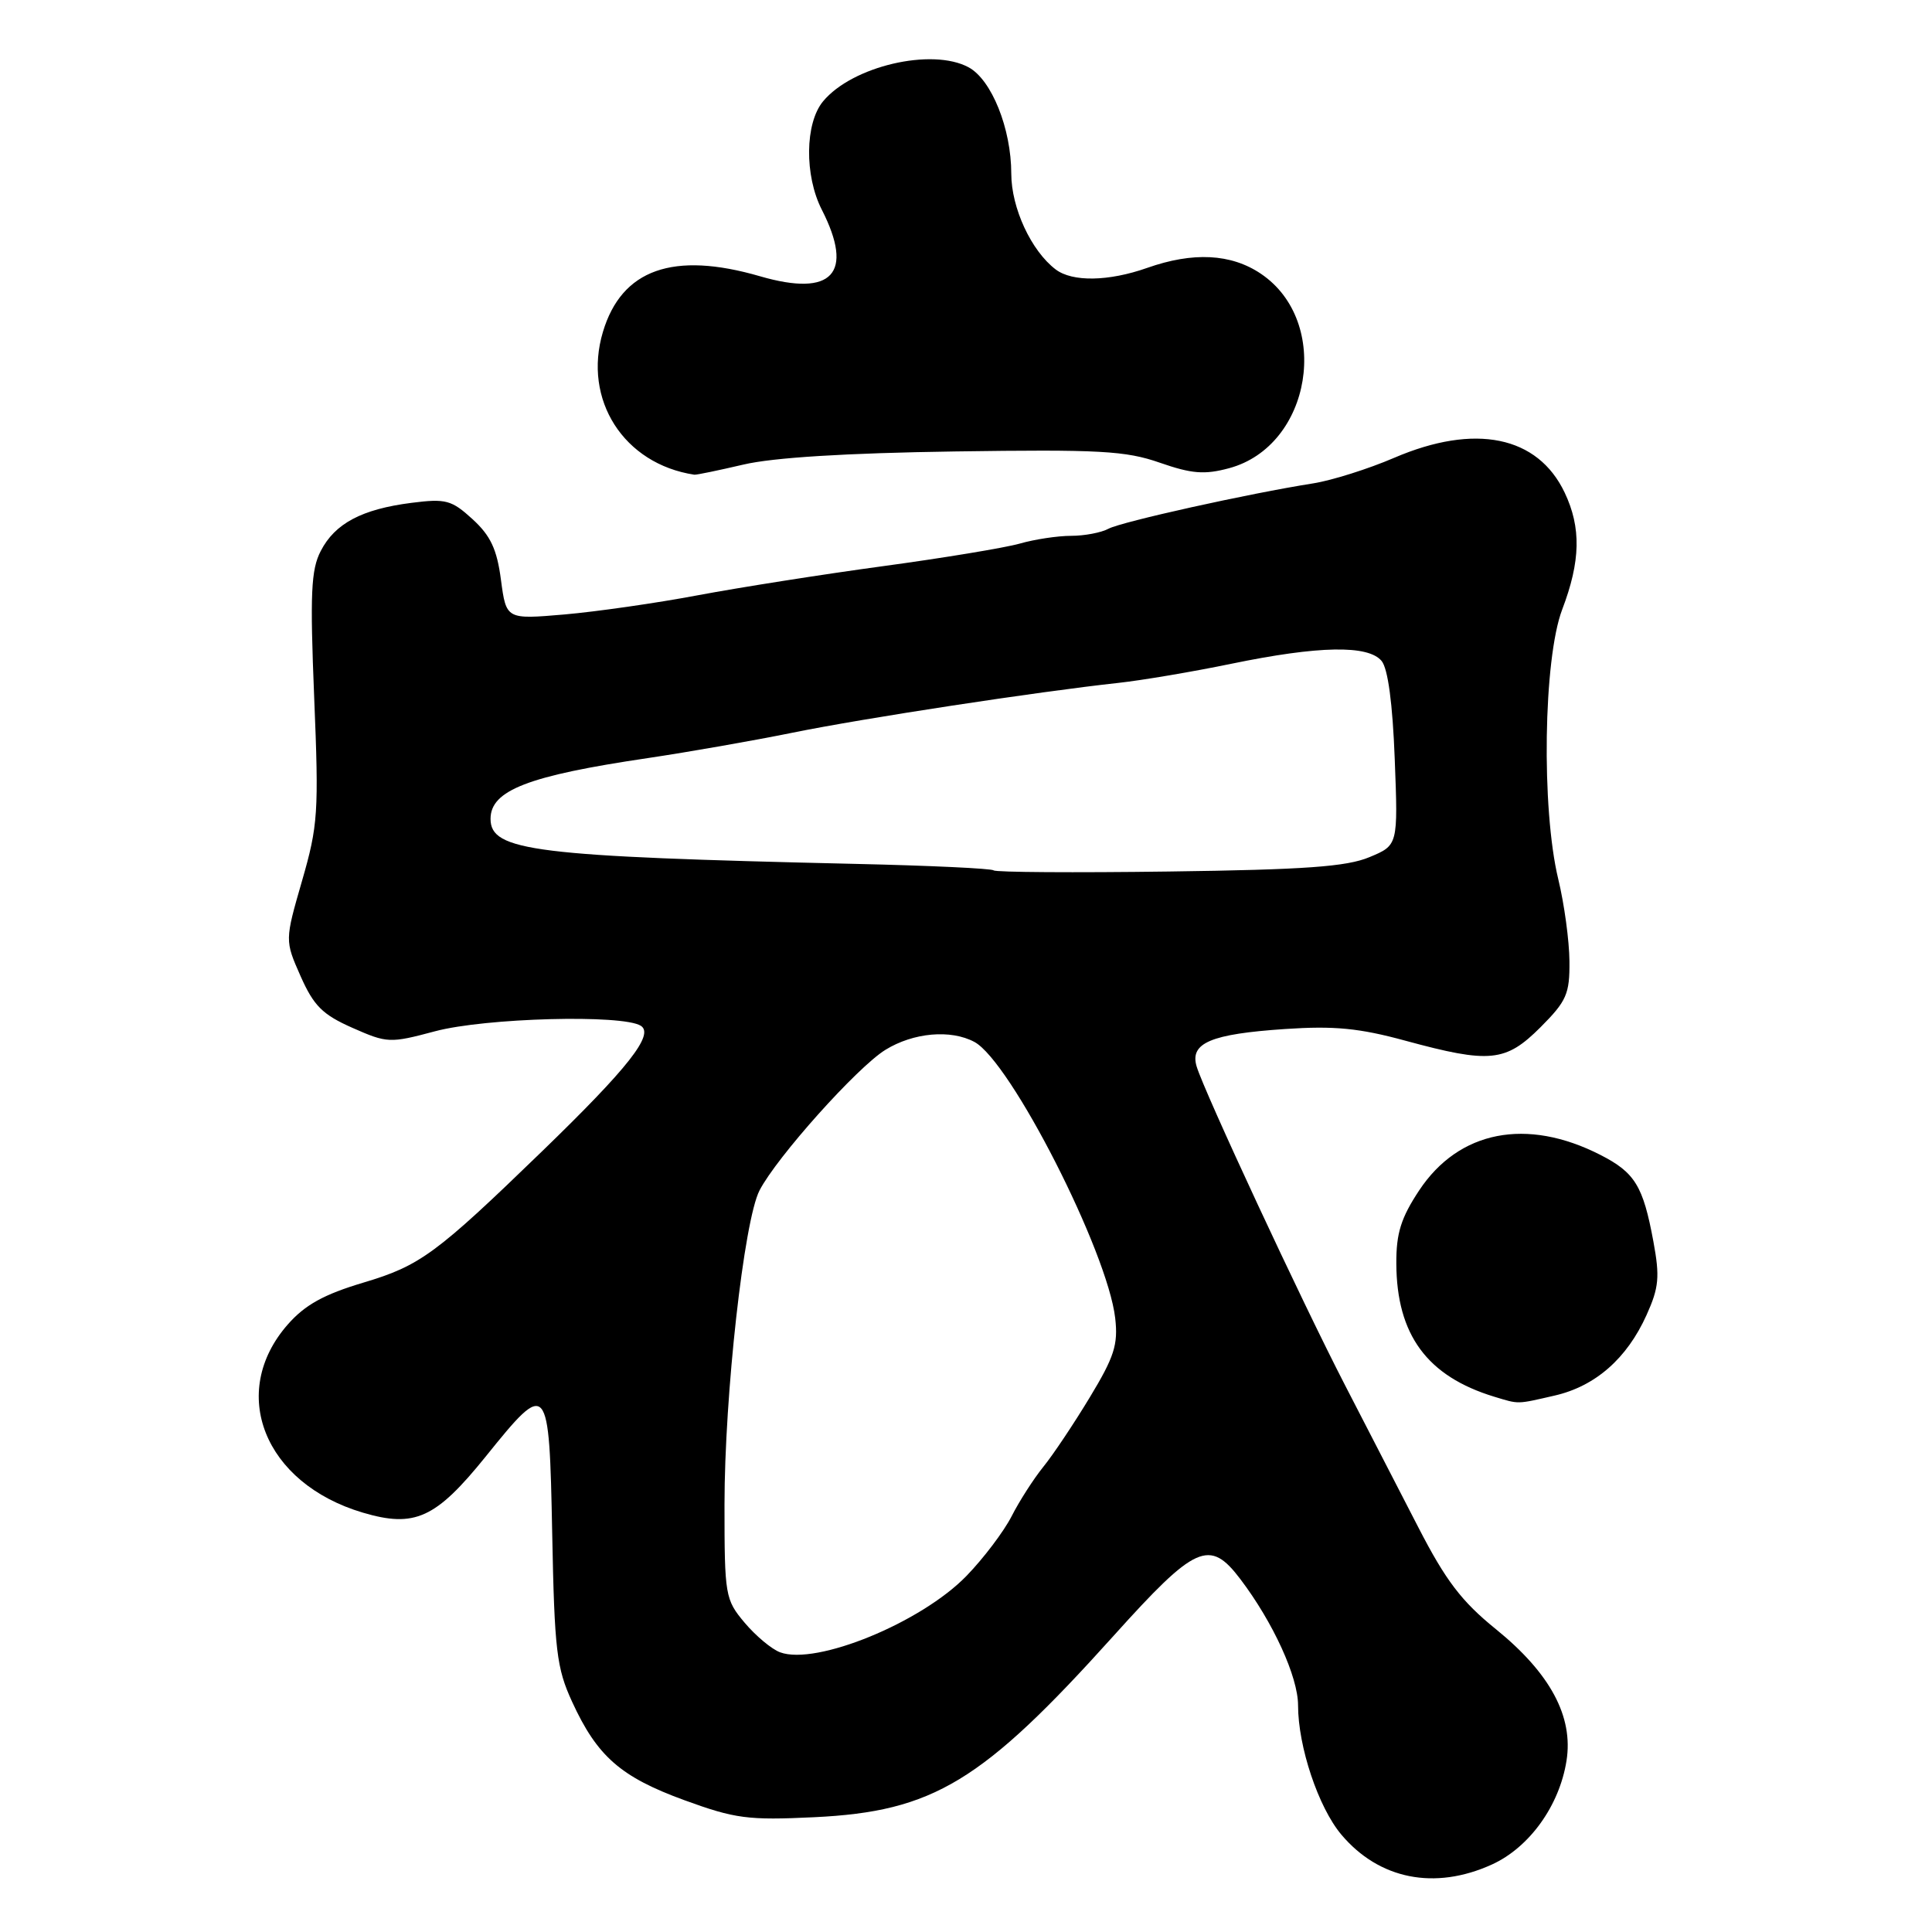 <?xml version="1.0" encoding="UTF-8" standalone="no"?>
<!DOCTYPE svg PUBLIC "-//W3C//DTD SVG 1.1//EN" "http://www.w3.org/Graphics/SVG/1.1/DTD/svg11.dtd" >
<svg xmlns="http://www.w3.org/2000/svg" xmlns:xlink="http://www.w3.org/1999/xlink" version="1.1" viewBox="0 0 256 256">
 <g >
 <path fill="currentColor"
d=" M 197.68 247.06 C 202.65 244.80 206.63 239.27 207.57 233.31 C 208.50 227.45 205.42 221.72 198.21 215.87 C 193.66 212.19 191.57 209.44 187.93 202.37 C 185.42 197.49 181.04 189.00 178.20 183.50 C 172.47 172.40 159.59 144.72 158.56 141.31 C 157.63 138.20 160.43 137.01 170.28 136.35 C 176.79 135.91 180.11 136.23 186.23 137.90 C 197.42 140.94 199.50 140.73 204.12 136.12 C 207.58 132.65 208.00 131.71 207.96 127.37 C 207.94 124.69 207.28 119.80 206.48 116.50 C 204.22 107.13 204.51 87.32 207.00 80.76 C 209.44 74.35 209.53 69.92 207.33 65.28 C 203.76 57.76 195.45 56.06 184.72 60.67 C 181.30 62.14 176.47 63.66 174.00 64.05 C 165.44 65.40 148.63 69.13 146.88 70.06 C 145.92 70.58 143.69 71.00 141.93 71.00 C 140.17 71.00 137.10 71.46 135.12 72.03 C 133.13 72.59 124.97 73.94 117.00 75.02 C 109.03 76.10 98.00 77.84 92.50 78.87 C 87.00 79.91 79.03 81.05 74.79 81.42 C 67.08 82.08 67.08 82.08 66.38 76.84 C 65.85 72.77 65.00 70.98 62.62 68.80 C 59.83 66.25 59.08 66.05 54.52 66.63 C 47.94 67.47 44.38 69.36 42.50 73.01 C 41.21 75.50 41.07 78.65 41.63 92.40 C 42.26 107.66 42.14 109.38 40.02 116.72 C 37.74 124.62 37.74 124.62 39.83 129.35 C 41.57 133.27 42.73 134.44 46.69 136.19 C 51.31 138.23 51.65 138.25 57.64 136.65 C 64.32 134.87 82.48 134.39 84.91 135.92 C 86.73 137.07 83.26 141.48 71.82 152.56 C 57.76 166.18 55.67 167.71 48.16 169.95 C 42.91 171.52 40.43 172.89 38.14 175.49 C 30.21 184.52 35.00 196.55 48.07 200.43 C 54.96 202.47 57.73 201.21 64.35 193.01 C 72.63 182.73 72.77 182.90 73.17 203.19 C 73.47 218.71 73.75 221.02 75.81 225.50 C 79.13 232.73 82.24 235.45 90.67 238.53 C 97.42 240.99 99.11 241.21 107.89 240.79 C 123.69 240.03 130.13 236.12 147.56 216.75 C 158.43 204.67 160.27 203.85 164.36 209.25 C 168.71 214.99 172.00 222.20 172.00 225.97 C 172.00 231.43 174.69 239.48 177.73 243.09 C 182.73 249.03 190.11 250.50 197.68 247.06 Z  M 206.00 184.92 C 211.40 183.68 215.58 180.01 218.18 174.24 C 219.82 170.60 219.95 169.19 219.08 164.49 C 217.72 157.14 216.64 155.37 212.06 153.03 C 202.29 148.04 193.30 149.81 188.05 157.73 C 185.64 161.37 185.00 163.41 185.02 167.42 C 185.06 176.87 189.10 182.36 197.99 185.07 C 201.33 186.08 200.90 186.09 206.00 184.92 Z  M 98.50 61.56 C 102.43 60.63 112.09 60.03 126.50 59.82 C 145.68 59.54 149.16 59.73 153.68 61.31 C 157.91 62.78 159.59 62.92 162.86 62.04 C 173.80 59.09 176.49 42.62 167.07 36.27 C 163.12 33.61 158.09 33.35 152.00 35.50 C 146.89 37.30 142.09 37.38 139.88 35.70 C 136.64 33.24 134.01 27.56 134.00 23.03 C 134.00 17.04 131.39 10.55 128.33 8.91 C 123.46 6.30 112.92 8.77 109.06 13.43 C 106.66 16.32 106.58 23.25 108.89 27.78 C 113.21 36.25 110.30 39.39 100.72 36.61 C 89.21 33.26 82.37 35.68 79.89 43.98 C 77.20 52.97 82.65 61.48 92.00 62.90 C 92.28 62.94 95.20 62.33 98.50 61.56 Z  M 103.37 218.94 C 102.25 218.53 100.14 216.76 98.67 215.02 C 96.09 211.95 96.00 211.43 96.00 199.38 C 96.00 184.88 98.58 161.73 100.64 157.74 C 102.91 153.34 113.58 141.42 117.32 139.11 C 121.03 136.82 125.97 136.38 129.11 138.06 C 133.91 140.63 146.76 165.85 147.77 174.66 C 148.17 178.17 147.65 179.79 144.40 185.16 C 142.29 188.65 139.52 192.80 138.23 194.38 C 136.95 195.97 135.06 198.91 134.04 200.92 C 133.01 202.93 130.33 206.48 128.07 208.81 C 122.06 215.01 108.15 220.71 103.37 218.94 Z  M 131.67 115.33 C 131.41 115.08 123.18 114.69 113.35 114.47 C 70.75 113.49 65.00 112.78 65.00 108.50 C 65.00 104.72 70.00 102.79 85.84 100.45 C 91.15 99.66 99.78 98.15 105.00 97.09 C 114.48 95.16 137.43 91.66 148.17 90.49 C 151.29 90.15 158.04 89.01 163.17 87.95 C 174.75 85.56 181.29 85.44 183.07 87.58 C 183.91 88.60 184.53 93.21 184.81 100.58 C 185.25 112.00 185.25 112.00 181.45 113.58 C 178.45 114.84 172.89 115.24 154.89 115.48 C 142.37 115.65 131.92 115.58 131.67 115.33 Z "/>
</g>
</svg>
